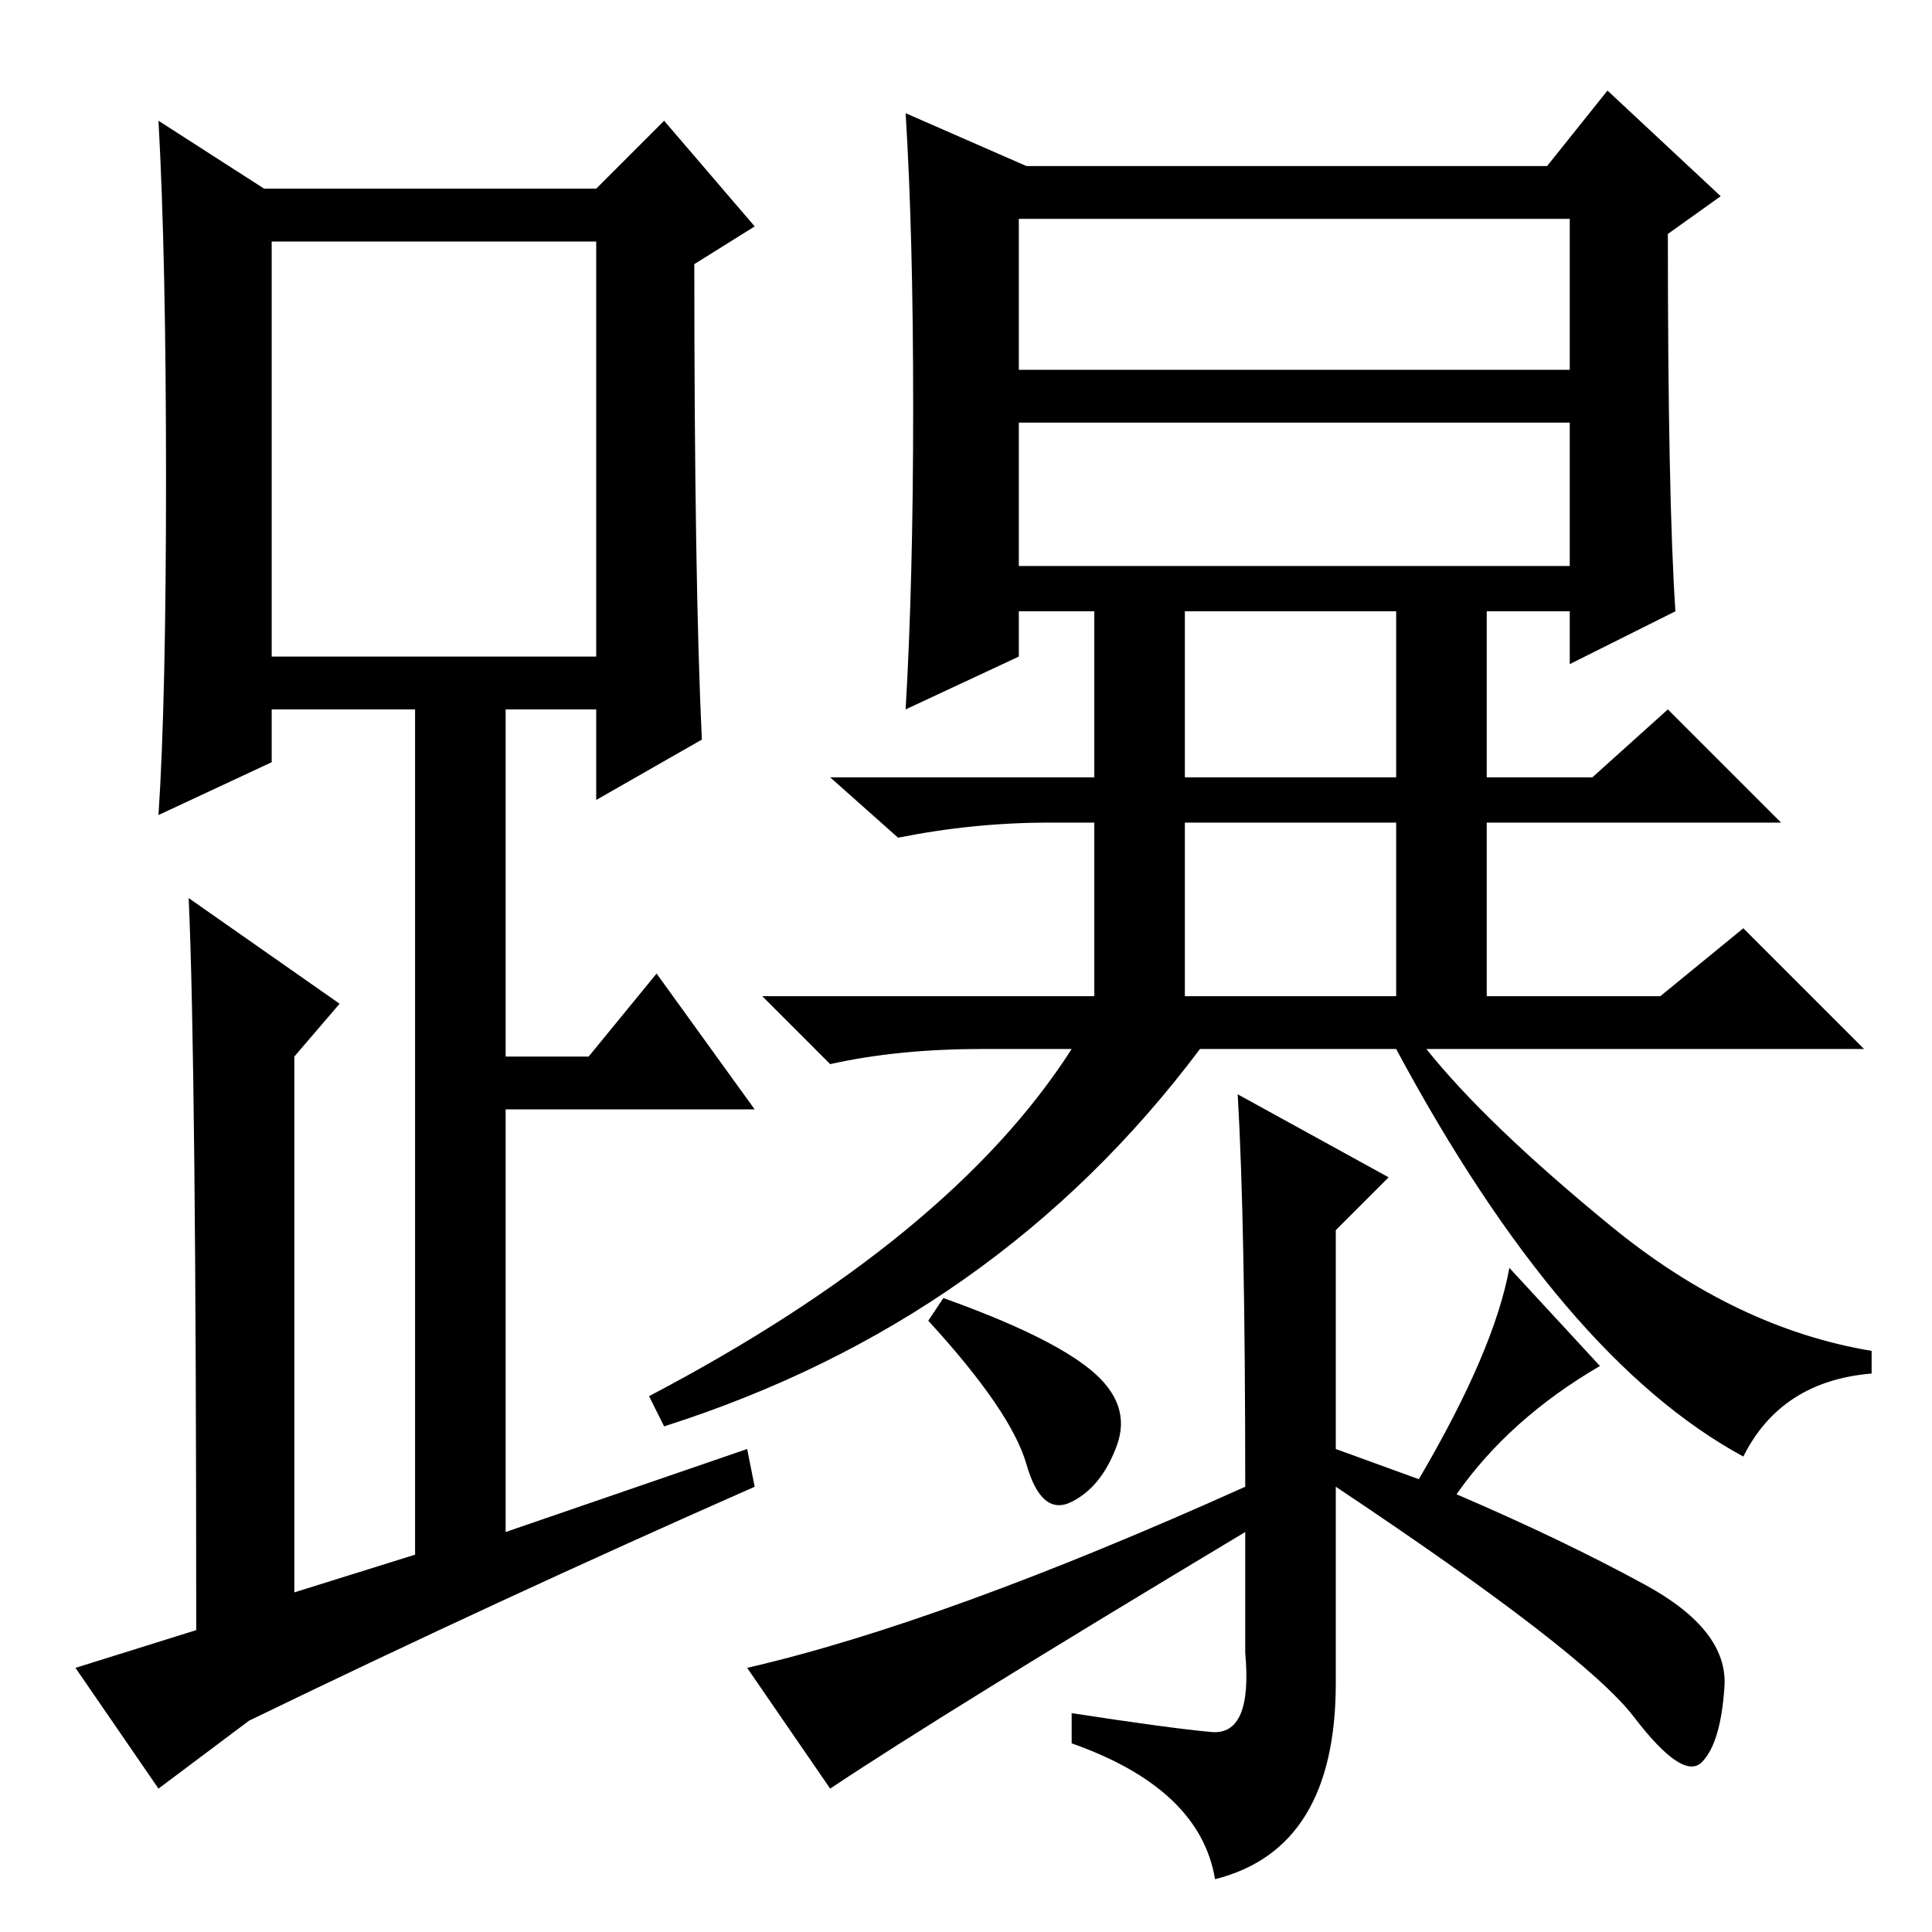 <?xml version="1.0" standalone="no"?>
<!DOCTYPE svg PUBLIC "-//W3C//DTD SVG 1.1//EN" "http://www.w3.org/Graphics/SVG/1.1/DTD/svg11.dtd" >
<svg xmlns="http://www.w3.org/2000/svg" xmlns:xlink="http://www.w3.org/1999/xlink" version="1.1" viewBox="0 -36 256 256">
  <g transform="matrix(1 0 0 -1 0 220)">
   <path fill="currentColor"
d="M135 207h73v20h-73v-20zM135 181h73v19h-73v-19zM136 234h69l8 10l15 -14l-7 -5q0 -35 1 -50l-14 -7v7h-11v-22h14l10 9l15 -15h-39v-23h23l11 9l16 -16h-58q8 -10 24.5 -23.5t34.5 -16.5v-3q-12 -1 -17 -11q-24 13 -46 54h-26q-27 -36 -71 -50l-2 4q40 21 56 46h-12
q-11 0 -20 -2l-9 9h44v23h-6q-10 0 -20 -2l-9 8h35v22h-10v-6l-15 -7q1 17 1 40t-1 39zM157 153h28v22h-28v-22zM157 124h28v23h-28v-23zM144.5 74.5q5.5 -4.5 3.5 -10t-6 -7.5t-6 5t-13 19l2 3q14 -5 19.5 -9.5zM160.5 26.5q5.5 -0.5 4.5 10.5v16q-40 -24 -55 -34l-11 16
q26 6 66 24q0 35 -1 52l20 -11l-7 -7v-29l11 -4q10 17 12 28l12 -13q-12 -7 -19 -17q14 -6 25 -12t10.5 -13.5t-3 -10t-9 6t-39.5 30.5v-26q0 -22 -16 -26q-2 12 -19 18v4q13 -2 18.5 -2.5zM93 158l-14 -8v12h-12v-46h11l9 11l13 -18h-33v-56l32 11l1 -5q-34 -15 -67 -31
l-12 -9l-11 16l16 5q0 75 -1 97l20 -14l-6 -7v-71l16 5v112h-19v-7l-15 -7q1 15 1 44.5t-1 47.5l14 -9h44l9 9l12 -14l-8 -5q0 -42 1 -63zM36 169h43v55h-43v-55z" />
  </g>

</svg>
